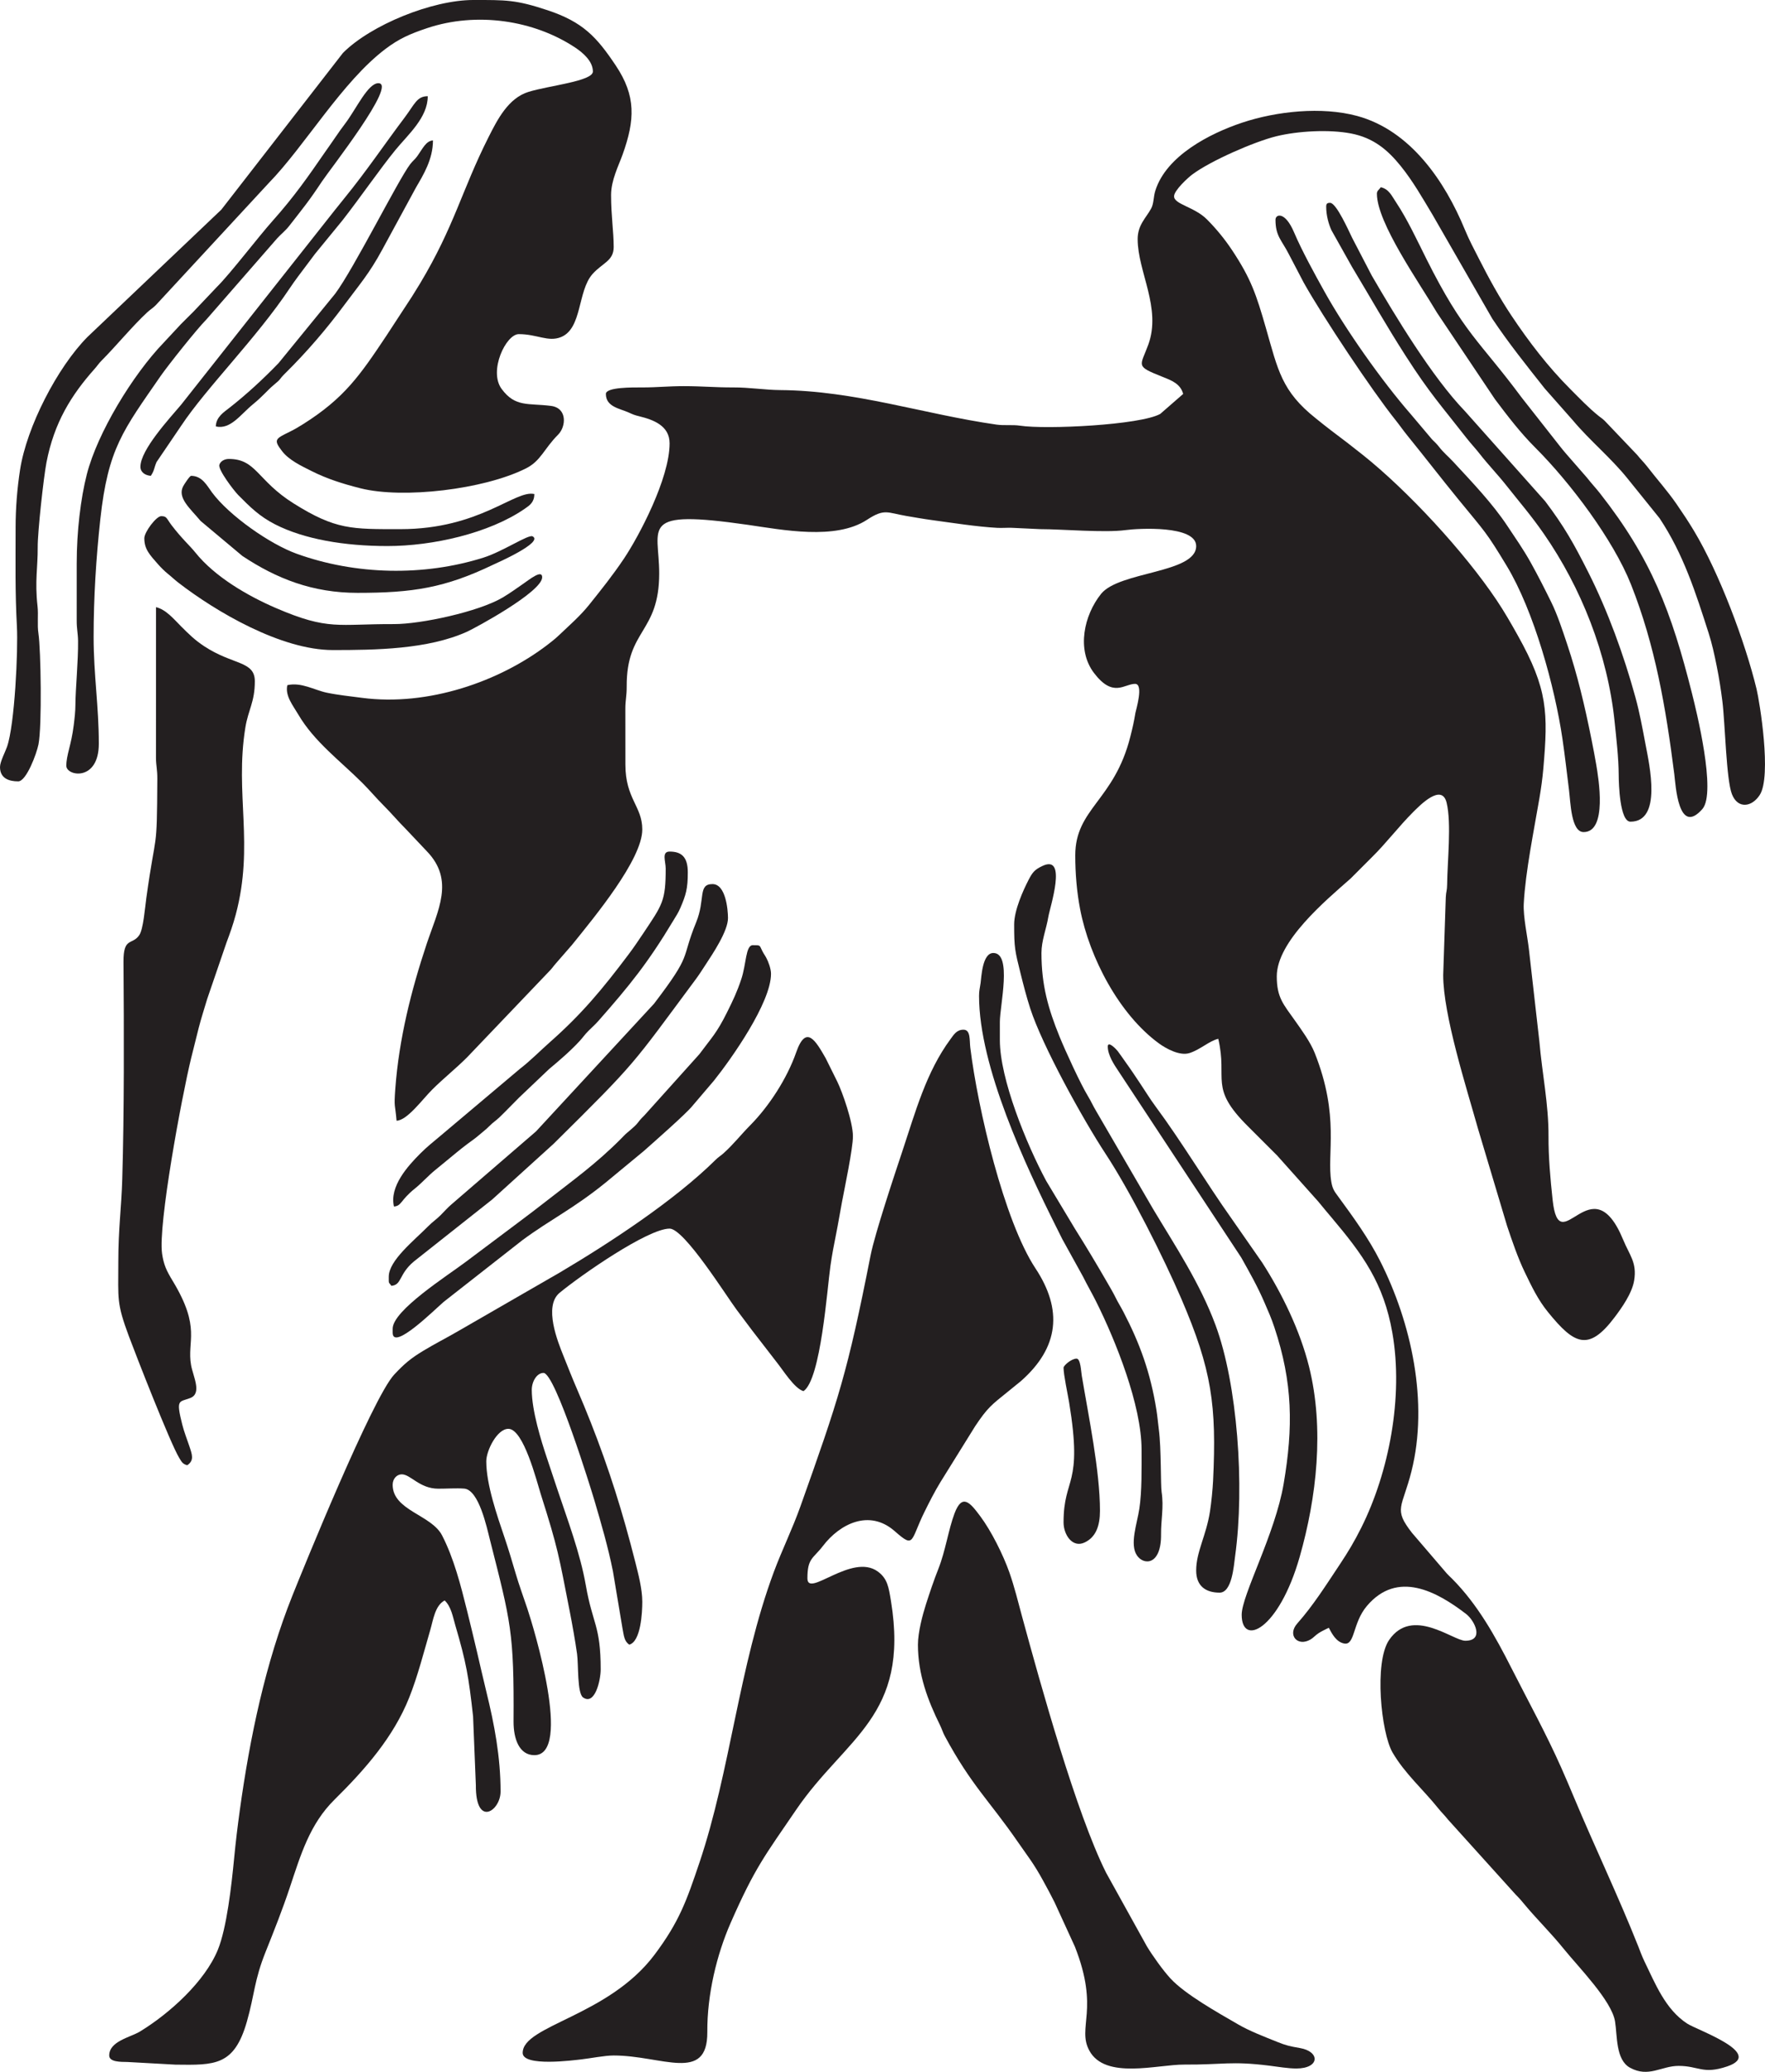<?xml version="1.0" encoding="UTF-8"?>
<!DOCTYPE svg PUBLIC "-//W3C//DTD SVG 1.1//EN" "http://www.w3.org/Graphics/SVG/1.1/DTD/svg11.dtd">
<!-- Creator: CorelDRAW 2021 (64-Bit) -->
<svg xmlns="http://www.w3.org/2000/svg" xml:space="preserve" width="168.49mm" height="197.792mm" version="1.1" style="shape-rendering:geometricPrecision; text-rendering:geometricPrecision; image-rendering:optimizeQuality; fill-rule:evenodd; clip-rule:evenodd"
viewBox="0 0 17752.51 20839.84"
 xmlns:xlink="http://www.w3.org/1999/xlink"
 xmlns:xodm="http://www.corel.com/coreldraw/odm/2003">
 <defs>
  <style type="text/css">
   <![CDATA[
    .fil0 {fill:#231F20}
   ]]>
  </style>
 </defs>
 <g id="Layer_x0020_1">
  <g id="_2113550416208">
   <path class="fil0" d="M11442.75 2406.26c0,326.51 241.63,691.97 106.6,1061.24 -80.81,220.98 -134.58,212.39 143.75,323.09 89.98,35.79 179.89,68.94 207.37,171.88l-230.6 200.97c-200.94,111.92 -1146.96,158.16 -1409.6,118.41 -78.4,-11.86 -158.66,0.48 -237.6,-10.86 -740.85,-106.49 -1422.65,-341.98 -2176.64,-347.31 -148.95,-1.05 -308.87,-27.23 -470.31,-26.63 -182.72,0.67 -316.4,-13.04 -496.99,-13.04 -157.61,0 -266.59,13.18 -418.47,13.08 -91.37,-0.06 -366.18,-4.39 -366.18,65.39 0,130.9 140.59,146.24 230.95,187.52 43.41,19.84 54.99,24.98 106.25,37.6 139.96,34.47 303.59,94.08 303.59,271.81 0,353.43 -309.28,936.18 -460.29,1161.31 -110.72,165.06 -225.15,308.08 -348.56,462.25 -90.98,113.67 -201.86,209.42 -306,308.63 -36.55,34.82 -76.12,65.77 -114.28,94.96 -480.34,367.45 -1198.7,620.85 -1866.69,532.5 -114.6,-15.16 -237.7,-27.47 -353.65,-51.75 -122.29,-25.61 -255.58,-108.04 -395.3,-75.49 -24.79,106.45 57.07,204.54 110.14,295.28 160.19,273.97 424.64,468.36 645.09,688.8 78.24,78.25 136.75,149.84 215.77,228.86 78.97,78.96 137.18,150.34 215.78,228.86l216.05 228.58c282.4,292.42 111.37,593.86 -1.88,933.7 -155.48,466.59 -277.42,952.33 -314.67,1450.78 -15.33,205.05 -2.62,147.76 12.22,326.09 106.51,-2.38 258.94,-213.18 356.36,-310.59 117.84,-117.85 236.05,-209.87 353.09,-326.94l817.39 -856.51c37.78,-36.92 46.01,-54.86 78.54,-91.48l158.24 -181.77c229.87,-284.64 708.01,-861.53 708.01,-1162.06 0,-233.89 -170,-307.91 -170,-653.88l-0.45 -562.77c0.13,-85.53 14.16,-125.94 13.61,-221.79 -3.31,-578.15 326.86,-534.67 326.86,-1137.81 0,-470.71 -215.41,-647.22 893.19,-487.8 345.64,49.7 880.41,156.47 1196.74,-50.84 177.53,-116.35 202.83,-71.09 396.49,-38.49 90.25,15.2 168.43,29.42 259.14,41.65 198.16,26.7 448.04,66.69 654.5,77.82 46.55,2.51 97.48,-1.89 144.35,-0.5l287.27 13.51c217.63,-0.06 650.33,38.18 859.54,9.5 127.38,-17.46 709.76,-50.12 709.76,160.5 0,274.74 -773.39,252.67 -956.91,481.61 -170.86,213.15 -249.05,560.27 -71.09,794.86 192.81,254.18 304.74,109.75 413.36,109.75 89.87,0 8.58,262.05 3.73,291.43 -15.32,93.05 -29.12,150.94 -50.65,237.06 -161.83,647.36 -554.65,722.79 -554.65,1197.73 0,182.29 16.18,369.76 48.81,539.68 93.94,489.35 394.57,1060.93 793.54,1351.16 68.77,50.03 207.49,128.42 307.11,96.51 108.26,-34.67 198.94,-122.43 289.06,-143.43 96.64,414.83 -97.86,486.42 297.49,879.47 101.57,100.97 192.99,192.96 294.26,294.23l413.38 462.82c45.75,56.52 88.3,106.68 136.64,164.12 311.16,369.7 521.5,655.91 609.07,1156.39 113.34,647.76 -35.17,1405.76 -312.33,1960.09 -69.08,138.15 -132.28,244.24 -217.08,371.41 -136.48,204.7 -265.03,410.07 -427.13,592.92 -102.74,115.88 3.25,237.36 133.74,160.5 30.93,-18.22 44.29,-39.18 81.09,-63.39 35.01,-23.03 66.74,-35.58 102.44,-54.48 32.49,61.41 74.75,143.1 154.17,158.45 110.87,21.42 82.85,-204.58 228.71,-377.14 307.81,-364.13 704.09,-145.76 998.12,80.03 86.65,66.54 185.86,269.42 -7.87,269.42 -123.79,0 -534.09,-347.16 -766.29,-7.81 -152.63,223.06 -80.83,933.59 34.46,1131.96 122.72,211.17 308,372.07 459.15,560.89 35.74,44.65 63.66,68.79 97.15,112.08l682.28 756.23c44.27,44.13 58.74,62.81 98.67,110.58 117.33,140.37 254.98,274.46 386.54,437.34 148.67,184.05 480.13,518.53 514.22,728.13 23.29,143.1 5.47,384.97 149.79,464.85 187.35,103.69 316.7,-17.93 488.72,-17.93 204.58,0 243.8,88.39 489.21,5.34 383.07,-129.64 -300.77,-364.42 -403.15,-431.42 -219.25,-143.49 -319.92,-400.74 -430.59,-628.69 -24.01,-49.46 -41.61,-99.94 -60.86,-148.38 -202.19,-508.71 -435.87,-995.47 -646.42,-1498.28 -44.27,-105.72 -83.12,-197.3 -129.64,-301.92 -150.93,-339.44 -329.1,-662.91 -497.03,-993.8 -165.19,-325.49 -341.72,-644.31 -600.04,-903.87 -19.69,-19.79 -34.14,-31.39 -52.45,-52.17l-350.01 -408.48c-191.04,-244.78 -98.35,-248.39 -5.06,-619.88 173.64,-691.53 0.16,-1492.15 -317.23,-2117.95 -115.26,-227.24 -268.27,-438.11 -417.53,-641.74 -38.73,-52.85 -58.8,-76.1 -71.53,-150.78 -48.21,-282.91 88.38,-655 -167.26,-1297.4 -43.97,-110.48 -134,-233.5 -198.36,-324.75 -114.98,-162.97 -182.99,-230.29 -182.99,-444.73 0,-352.76 490.19,-761.85 742.24,-983.97l215.67 -215.9c145.01,-142.87 267.77,-306.78 411.95,-451.15 70.18,-70.28 289.71,-295.39 338.31,-96.36 50.65,207.41 7.38,595.78 5.47,819.37 -0.58,67.75 -10.68,71.95 -13.59,130.27l-26.13 784.67c0,401.94 234.04,1132.13 350.26,1545.98l292.07 976.45c49.5,148.14 108.21,320.85 177.03,463.76 73.25,152.12 134.64,280.45 235.78,405.01 263.56,324.63 406.95,399.76 671.11,48.17 68.16,-90.72 173.36,-237.54 194.59,-368.07 29.34,-180.36 -46.28,-252.82 -110.63,-409.02 -320.23,-777.38 -641.47,233.1 -709.65,-401.93 -22.97,-213.91 -42.21,-429.96 -41.31,-638.72 1.39,-325.17 -64.01,-629.88 -91.88,-954.32l-105.33 -927.78c-14.47,-129.44 -58.67,-326.65 -51.74,-458.41 16.81,-319.92 103.59,-743.24 157.44,-1059.65 16.25,-95.47 30.79,-198.28 39.6,-300.41 48.35,-560.37 45.31,-796.69 -257.73,-1338.45 -67.99,-121.57 -135.17,-238.6 -210.77,-351.56 -327.67,-489.57 -897.27,-1104.79 -1347.91,-1463.73 -106.45,-84.79 -207.88,-163.01 -317.48,-244.86 -55.04,-41.11 -100.07,-79.1 -153.33,-121.28 -346.17,-274.2 -381.8,-487.37 -503.18,-909.18 -96.83,-336.48 -149.49,-496.15 -340.63,-784.03 -74.66,-112.44 -160.07,-216.15 -252.92,-309.4 -125.37,-125.9 -330.4,-151.05 -330.4,-231.93 0,-59.52 140.6,-187.97 184.67,-220.72 184.01,-136.79 622.68,-329.18 845.55,-383.73 212.14,-51.92 528.32,-70.88 752.13,-27.08 220.99,43.23 363.94,161.44 497.25,326.62 123.89,153.52 218.54,321.24 320.29,490.51l601.47 1046.29c162.48,243.59 346.3,473.24 527.39,701.88l282.16 319.41c171.21,204.84 384.91,378.86 551.16,586.56l321.07 398.19c239.31,359.6 362.38,745.52 493.31,1154.46 34.19,106.81 56.94,210.37 82.29,336.18 23.65,117.46 41.84,235.04 56.14,349.27 27.99,223.76 38.63,790.15 96.52,936.59 59.68,150.93 200.91,129.13 279.44,7.21 121.83,-189.17 -1.43,-939.14 -31.98,-1065.46 -113.81,-470.56 -374.86,-1168.43 -630.36,-1592.81 -59.37,-98.61 -110.46,-175 -175.37,-269.26 -89.51,-130.01 -197.9,-250.72 -292.93,-374.02 -33.59,-43.58 -65.37,-72.82 -102.71,-119.62l-325.35 -341.61c-26.88,-25.87 -31.69,-26 -57.78,-46.82 -104.12,-83.06 -195.65,-179.92 -289.03,-273.3 -223.91,-223.91 -417.55,-477.18 -593.22,-740.68 -118.65,-177.96 -226.11,-373.94 -323.48,-565.79 -53.11,-104.65 -98.95,-188.67 -144.81,-299.81 -199.11,-482.47 -545.49,-995.38 -1082.36,-1140.8 -354.53,-96.04 -809.62,-48.29 -1156.85,67.54 -322,107.41 -762,331.5 -872.81,683.39 -20.54,65.21 -14.06,127.49 -42.24,180.08 -50.62,94.42 -135.74,163.72 -135.74,308.89z"/>
   <path class="fil0" d="M1098.5 20675.44c0,65.85 113.47,64.47 183.15,65.32l483.28 26.74c396.16,4.89 591.01,13.31 718.43,-433.43 77.69,-272.44 72.51,-412.13 188.2,-701.07 86.69,-216.53 169.15,-424.45 243.05,-646.21 110.93,-332.88 200.62,-638.44 449.45,-884.45 302.63,-299.2 591.61,-625.17 751.72,-1026.82 85.14,-213.61 146.71,-456.23 211.32,-677.95 30.57,-104.89 48.13,-247.77 145.4,-299.24 65.87,62.49 81.85,163.98 106.21,246.89 111.84,380.63 134.87,518.47 179.58,918.92l27.9 691.36c-3.03,431.57 248.63,259.83 248.63,65.22 0,-347.71 -61.92,-674.49 -143.7,-1007.11 -32.57,-132.46 -62.67,-267.79 -94.42,-402.52 -31.86,-135.18 -66.47,-278.85 -99.24,-410.78 -63.2,-254.47 -132.48,-526.11 -250.91,-756.05 -107.53,-208.79 -497.15,-249.51 -497.15,-509.82 0,-59.57 41.77,-104.63 91.54,-104.63 88.65,0 178.26,143.26 365.57,144.46 80.68,0.53 184.94,-7.05 262.43,-0.87 147.75,11.76 227.6,391.19 258.54,513.03 210.95,830.82 243.63,929.65 237.96,1828.27 -1.12,175.42 57.02,339.84 209.41,339.84 383.73,0 -6.75,-1282.34 -70.32,-1472.82 -40.7,-121.95 -81.4,-230.69 -117.48,-353.3 -36.68,-124.65 -72.12,-243.91 -111.27,-359.52 -75.39,-222.6 -184.8,-536.07 -184.8,-769.86 0,-107.23 108.14,-326.93 222.33,-326.93 153.28,0 286.52,532.96 325.39,655.42 176.52,556.2 181.39,616.77 292.61,1185.13 25.45,130.03 53.95,290.02 72.93,424.01 15.22,107.42 -0.2,395.22 60.78,437.63 118.55,82.46 176.77,-172.42 176.77,-282.87 0,-440.97 -81.61,-455.2 -149.36,-844.51 -56.18,-322.79 -183.91,-658.77 -287.12,-968.31 -36.97,-110.88 -67.64,-203.01 -104.61,-313.86 -57.06,-171.08 -152,-473.98 -152,-684.95 0,-82.54 50.35,-170.01 117.69,-170.01 119.66,0 484.98,1189.44 511.61,1280 68.57,233.1 138.71,472.77 187.01,715.35l95.61 571.34c14.57,76.46 17.2,131.88 68.89,166.49 115.36,-30.8 130.78,-319.49 130.78,-431.54 0,-126.81 -40.55,-280.31 -68.01,-389.69 -30.67,-122.19 -66.29,-254.61 -99.16,-371.64 -133.09,-473.93 -295.93,-929.5 -490.38,-1379.7 -49.4,-114.39 -90.12,-218.66 -136.41,-334.37 -55.2,-137.92 -200.99,-497.01 -37.92,-631.97 213.41,-176.66 887.94,-645.86 1106.51,-645.86 147.43,0 570.59,677.86 674.44,816.39 56.04,74.77 100.93,134.48 156.93,209.24l245.05 317.28c61.74,75.81 179.27,267.39 270.56,291.77 174.65,-116.95 238.09,-1032.63 270.7,-1259.36 17.43,-121.12 35.14,-211.24 57.33,-321.92 20.95,-104.47 37.47,-207.19 58.79,-320.46 27.95,-148.54 110.13,-537.1 110.13,-661.43 0,-146.13 -106.42,-445.32 -156.93,-549.26l-117.02 -236.08c-98.54,-170.89 -195.99,-347.33 -296.48,-59.72 -91.77,262.65 -271.94,541.91 -465.7,737.41 -90.86,91.69 -170.6,194.65 -268.45,280.81 -32.06,28.24 -46.21,33.16 -78.62,65.23 -409.83,405.63 -1057.07,830.54 -1563.31,1130.64l-1028.46 593.15c-112.78,65.5 -228.89,124.3 -343.05,193.12 -130.47,78.64 -194.1,132.87 -295.28,240.9 -219.99,234.92 -924.51,1974.11 -1023.08,2220.13 -272.56,680.36 -428.73,1427.77 -530.52,2163.42 -22.27,160.99 -42.02,325.32 -56.76,479.42 -26.96,281.85 -75.04,704.22 -163.5,921.92 -130.4,320.88 -486.86,642.59 -784.56,823.96 -94.93,57.83 -308.58,96.33 -308.58,240.68z"/>
   <path class="fil0" d="M5257.13 20649.28c0,142.38 516.84,73.44 588.48,65.39 95.62,-10.74 234.8,-39.24 326.93,-39.24 484.96,0 945.07,279.07 941.75,-235.21 -2.43,-379.18 95.01,-780.12 234.85,-1099.05 244.33,-557.21 347.96,-681.15 656.83,-1134.79 499.43,-733.52 1144.54,-938.77 955.92,-2098.84 -23.2,-142.75 -35.47,-228.51 -132.03,-299.51 -261.06,-191.95 -708.78,269.88 -708.78,67.99 0,-205.43 57.3,-196.47 156.93,-326.93 165.58,-216.83 463.02,-375.18 722.2,-146.8 200.43,176.61 154.45,97.3 297.65,-193.4 49.26,-100 101.65,-203.11 159.49,-298.23l350.72 -564.69c125.36,-188.15 163.95,-214.34 331.06,-348.97l129.83 -105.57c384.7,-339.01 420.19,-718.2 145.97,-1133.12 -315.89,-477.98 -580.69,-1608.26 -655.71,-2221.32 -8.9,-72.72 5.18,-179.63 -68.83,-179.63 -68.76,0 -98.3,51.73 -129.07,93.25 -245.63,331.52 -354.07,734.97 -483.91,1124.62 -73.65,221.03 -277.41,830.83 -321.02,1052.11 -232.84,1181.28 -320.81,1444.18 -705.57,2524.55 -81.95,230.12 -185.56,439.25 -267.87,660.62 -351.44,945.22 -436.84,2001.41 -748.9,2925.87 -128.23,379.85 -201.58,590.99 -450.32,922.81 -465.68,621.23 -1326.59,710.57 -1326.59,988.11z"/>
   <path class="fil0" d="M156.93 5309.45c0,355.03 -5.81,642.96 13.14,993.82 12.69,234.84 -21.53,984.95 -99.39,1208.48 -17.89,51.36 -70.68,150.88 -70.68,203.95 0,114.1 90.98,143.85 183.09,143.85 81.69,0 185.2,-277.92 203.8,-371.6 36.41,-183.47 23.99,-954.62 -0.09,-1113.7 -14.04,-92.84 0.85,-186.3 -9.46,-278.24 -28.3,-252.03 3.53,-391.05 1.91,-590.39 -1.29,-157.76 60.19,-708.51 88.04,-853.54 76.75,-399.77 248.58,-677.18 483.99,-941.44 27.63,-31.01 42.65,-55.96 71.84,-85.1 135.94,-135.8 311.57,-348.62 457.74,-483.84 33.48,-30.97 51.4,-37.83 85.43,-71.5l1137.33 -1229.69c364.15,-374.05 736.62,-1018.51 1174.77,-1349.18 133.87,-101.03 243.02,-149.97 419.02,-208.7 495.34,-165.28 1070.01,-81.5 1488.11,195.96 75.68,50.23 177.81,136.25 177.81,240.68 0,97.34 -437.13,140.54 -645.75,204.3 -205.04,62.65 -313.88,277.58 -404.91,458.19 -268.73,533.12 -340.91,890.15 -687.87,1469.9 -27.66,46.2 -52.22,83.22 -79.86,129.39l-258.32 395.54c-266.5,399.79 -422.67,627.73 -837.02,889.21 -45.46,28.68 -86.16,52.84 -133.23,76.01 -146.96,72.32 -168.91,79.73 -78.97,196.49 70.21,91.15 195.83,149.33 296.83,200.12 152.74,76.79 309.98,127.48 493.39,173.55 424.66,106.7 1237.06,12.07 1660.36,-199.41 153.41,-76.64 179.58,-193.74 325.96,-340.97 80.99,-81.47 93.25,-267.44 -71.82,-288.69 -230.13,-29.63 -358.46,16.06 -496.42,-170.52 -133.69,-180.82 43.5,-551.46 172.2,-551.46 184.19,0 294.21,81.15 422.66,30.51 217.27,-85.64 166.67,-464.05 319.44,-635.39 99.99,-112.14 212.55,-130.92 212.55,-271.32 0,-156.19 -26.15,-312.94 -26.15,-523.09 0,-149.67 75.59,-294.48 115.93,-407.16 124.82,-348.62 135.92,-589.17 -68.78,-895.42 -192.68,-288.29 -330.9,-438.18 -686.18,-556.17 -321.38,-106.72 -418.64,-102.87 -747.17,-102.87 -411.97,0 -1029.95,250.16 -1311.03,532.9l-1222.83 1575.74 -1347.14 1281.43c-301.47,304.69 -611.19,903.86 -677.52,1336.4 -28.13,183.42 -44.75,379.44 -44.75,582.97z"/>
   <path class="fil0" d="M1190.04 12698.2c0,371.38 -18.9,406.28 106.61,743.44 67.56,181.53 416.09,1075.33 505.08,1221.14 24.6,40.31 33.85,62.81 81.42,75.5 72.73,-48.7 48.95,-108.61 21.42,-191.39 -26.24,-78.91 -52.11,-141.42 -71.08,-216.66 -65.69,-260.63 -33.56,-224.65 79.81,-267.98 121.2,-46.32 29.22,-215.66 8.62,-330.47 -44.07,-245.64 104.38,-370 -185.15,-847.96 -61.42,-101.38 -89.9,-160.07 -106.28,-272.97 -42.21,-290.97 197.59,-1578.82 291.74,-1965.96 24.36,-100.13 51.2,-207.49 75.83,-303.41 26.6,-103.57 55.74,-191.54 85.94,-293.31l193.45 -565.04c33.69,-90.42 65.87,-178.58 94.16,-285.09 186.62,-702.64 -11.4,-1211.25 96.03,-1878.67 29.07,-180.65 95.54,-257.52 95.54,-466.78 0,-207.12 -221.45,-161.78 -510.24,-352.88 -93.37,-61.77 -152.9,-120.63 -231.9,-199.64 -71.26,-71.26 -151.71,-169.59 -251.74,-192.9l-0.53 1517.51c0.97,78.05 14.16,116.91 13.69,208.63 -4.02,783.15 -12.16,487.34 -110.36,1197.56 -13.94,100.85 -30.64,314.8 -70.53,374.09 -71.72,106.6 -161.26,14.04 -159.39,272.17 5,692.13 7.66,1505.42 -12.46,2184.54 -8.54,288.29 -39.67,494.48 -39.67,836.53z"/>
   <path class="fil0" d="M9232.66 16542.97c0,300.76 100.26,563.12 222.52,810.62 17.86,36.17 27.45,71.44 47.76,109.17 265.55,493.49 450.51,653.08 731.44,1060.16 107.23,155.39 161.11,217.84 258.21,395.67 41.21,75.46 75.36,138.03 113.21,213.73l205.52 448.35c250.73,636.3 18.89,811.16 144.99,1045.05 159.58,295.98 682.66,139.51 957.05,141.1 388.88,2.27 465.51,-37.38 852.63,10.84 85.11,10.6 189.29,28.56 272.21,28.56 237.77,0 241.4,-170.96 35.88,-205.89 -100.44,-17.07 -142.65,-27.33 -226.51,-61.19 -139.37,-56.3 -276.73,-108.19 -397.28,-178.13 -197.69,-114.71 -528.65,-299.24 -677.49,-460.23 -75.83,-82.01 -182.19,-231.68 -237.91,-324.42l-410.36 -740.47c-299.65,-599.28 -658.66,-1892.58 -842.97,-2570.23 -41.38,-152.07 -77.43,-301.59 -128.41,-447.01 -62.96,-179.64 -183.59,-420.48 -294.5,-568.61 -99.67,-133.13 -180.29,-234.47 -258.31,-26.36 -61.81,164.86 -90.36,375.48 -162.27,556.98 -46.55,117.47 -88,241.59 -125.42,358.44 -32.4,101.15 -79.99,278.82 -79.99,403.88z"/>
   <path class="fil0" d="M10200.4 9298.07c0,234.66 7.06,263.26 65.36,496.97 28.46,114.15 59.45,234.44 96.31,348.32 122.18,377.24 530.01,1115.48 759.05,1464.11 249.34,379.48 582.81,1041.21 762.64,1460.53 304.26,709.44 354.06,1067.66 317.47,1827.19 -4.01,83.26 -17.34,219.81 -31.29,308.72 -38.55,245.76 -138.69,405.27 -138.69,593.64 0,160.17 101.04,222.32 235.39,222.32 125.82,0 143.18,-272.49 156.26,-366.83 98.2,-707.94 22.74,-1733.35 -197.37,-2325.26 -157.78,-424.33 -406.07,-796.56 -626.58,-1165.03l-572.17 -984.03c-31.67,-52.42 -51.67,-99.64 -83.49,-151.9 -75.76,-124.41 -228.85,-458.2 -287.21,-602.06 -112.67,-277.71 -181.06,-515.14 -181.06,-838.98 0,-124.19 48.37,-239.09 69,-362.54 16.79,-100.42 193.67,-629.3 -55.86,-514.32 -82.61,38.07 -103.58,65.73 -144.13,144.33 -50.83,98.55 -143.64,301.46 -143.64,444.83z"/>
   <path class="fil0" d="M13849 1948.56c0,292.47 425.59,893.63 605.73,1198.95l582.43 869.17c125.94,167.65 254.9,336.38 404.01,485.25 354.67,354.09 786.04,929.58 963.62,1377.25 243.52,613.91 350.72,1241.26 435.11,1905.76 13.98,110.16 40,628.27 282.44,353.23 145.17,-164.71 -63.44,-1001.59 -103.3,-1160.08 -209,-831.13 -411.47,-1360.51 -926.37,-2016.06 -46.43,-59.12 -85.63,-98.88 -130.64,-157.05l-207.09 -237.55c-26.09,-29.28 -40.35,-48.61 -65.03,-78.82l-385.56 -490.62c-426.38,-574.88 -580.72,-640.17 -958.4,-1395.54 -90.7,-181.38 -191.84,-399.49 -305.94,-570.25 -43.57,-65.21 -69.97,-129.94 -151.77,-149 -18.04,26.94 -39.23,33.95 -39.23,65.39z"/>
   <path class="fil0" d="M12828.96 2210.11c0,166.13 62.1,204.26 135.33,348.53l148.18 283.37c194.29,347.39 688.99,1089.66 921.42,1380.22 44.6,55.77 78.45,105.69 124.85,162.84 175.17,215.79 335.81,425.13 511.12,639.7 270.12,330.61 274.74,319.54 484.37,666.44 274.44,454.16 484.28,1218.18 561.03,1740.58 25.13,170.98 45.22,348.73 65.39,510.03 16.34,130.65 21.58,427.76 147.64,427.76 241.39,0 149.34,-543.63 127.08,-676.33 -13.41,-79.94 -31.35,-172.38 -47.53,-253.26 -68.62,-343.12 -140.92,-647.61 -244.62,-958.49 -48.85,-146.44 -99.24,-300.26 -161.67,-426.81 -66.83,-135.49 -131.42,-263.24 -205.39,-396.17 -73.63,-132.32 -151.57,-242.71 -234.17,-367.39 -151.5,-228.68 -355.73,-441.35 -544.55,-645.49 -53.49,-57.84 -95.73,-89.09 -146.26,-154.52 -26.24,-33.97 -42.41,-44.55 -69.82,-74.02l-209.45 -248.27c-297.77,-341.5 -659.75,-857.42 -870.06,-1235.41 -96.68,-173.74 -227.01,-410.38 -306.04,-596.31 -91.45,-215.2 -186.86,-183.03 -186.86,-126.98z"/>
   <path class="fil0" d="M771.57 5662.55l-0.09 575.49c-0.46,91.72 12.73,130.58 13.69,208.64 2.49,201.2 -26.24,484.92 -26.67,641.31 -0.19,66.34 -8.18,135.91 -16.74,205.58 -24.68,200.67 -74.81,300.6 -74.81,409.06 0,105.43 326.94,162.17 326.94,-222.32 0,-373.11 -52.31,-696.11 -52.31,-1072.36 0,-395.71 24.81,-795.62 67.71,-1187.72 77.74,-710.56 228.87,-891.29 604.5,-1435.59 72.39,-104.91 369.49,-478.93 462.08,-571.04l712.75 -817.31c42.86,-46.35 82.37,-75.09 122.16,-126.31 141.6,-182.3 192.79,-241.26 327.17,-444.39 80.36,-121.47 762.5,-988.63 567.6,-988.63 -104.97,0 -221.37,256.07 -330.61,401.73 -36.72,48.96 -70.22,94.59 -103.68,144.8 -34.55,51.84 -60.71,86.7 -96.64,138.75 -178.73,258.91 -316.12,456.36 -531.41,697.88 -149.94,168.21 -427.18,533.13 -562.43,666.85l-235.51 248.35c-44.54,44.51 -80.39,79.4 -124.5,123.98l-176.56 189.62c-307.94,319.93 -663.74,903.42 -770.86,1321.51 -62.92,245.58 -101.78,579.76 -101.78,892.11z"/>
   <path class="fil0" d="M11141.97 10527.35c0,84.54 64.37,182.77 101.82,238.19l1241.12 1884.39c86.69,154.98 162.68,287.87 235.68,457.43 37.97,88.22 64.75,146.34 96.97,243.04 186.41,559.4 189.92,1005.9 93.51,1574.6 -86.1,507.89 -422.11,1119 -422.11,1317.18 0,324.25 372.87,154.95 582.97,-580.92 170.78,-598.11 250,-1290.03 94.55,-1914.37 -90.36,-362.96 -271.49,-735.75 -470.79,-1046.19l-311.3 -447.19c-245.32,-345.44 -504.42,-777.79 -760.53,-1122.62 -54.09,-72.84 -101.07,-150.03 -152.33,-226.92 -53.19,-79.78 -97.27,-146.84 -154,-225.25 -29.82,-41.22 -45.6,-66.89 -76.14,-106.97 -13.91,-18.26 -99.41,-107.59 -99.41,-44.41z"/>
   <path class="fil0" d="M13338.98 2079.33c0,89.45 24.73,173.87 52.21,235.49l206.83 368.59c187.72,312.27 338.24,580.77 541.2,897.32 242.51,378.24 357.26,499.46 612.04,826.48 41.19,52.86 89.76,103.95 130.86,156.84 84.93,109.25 180.26,207.01 269.11,319.38 135.95,171.94 249.28,301.73 377.03,486.08 374.16,539.93 641.6,1207.5 711.75,1890.67 17.46,170.06 39.94,362.38 41.06,534.35 0.6,92.71 10.95,470.43 118.05,470.43 320.25,0 191.45,-568.12 151.43,-779.15 -32.2,-169.76 -58.72,-316.51 -101.8,-473.61 -115.34,-420.49 -277.28,-866.6 -472.44,-1253.77 -146.97,-291.56 -242.49,-461.52 -434.58,-716.24l-806.98 -906.16c-330.99,-343.62 -700.9,-957.07 -937.46,-1364.17l-196.74 -378.66c-30.29,-60.59 -158.4,-353.09 -222.32,-353.09 -30.13,0 -39.23,9.1 -39.23,39.24z"/>
   <path class="fil0" d="M3949.38 13365.16l0 39.23c0,189.98 426.47,-235.54 513.93,-309.95l791.78 -620.59c285.82,-210.87 509.05,-313.66 834.88,-577.48l386.5 -319.68c90.52,-80.44 432.07,-380.5 488.28,-453.29l216.56 -254.23c177.3,-222.01 573.59,-784.19 573.59,-1074.15 0,-51.49 -27.57,-124 -47.9,-161.34 -17.68,-32.53 -20.13,-30.41 -38.66,-65.96 -31.74,-60.88 -12.95,-60.4 -96.52,-60.4 -72.96,0 -64.62,188.72 -115.93,341.78 -44.87,133.83 -82.33,210.68 -141.21,329.58 -107.05,216.18 -157.57,258.94 -280.82,425.36l-550.79 613.09c-97.13,96.01 -32.27,57.15 -175.9,177.19 -23.22,19.42 -37.98,36.67 -59.45,58.25 -253.68,255.17 -481.08,416.42 -762.76,636.52 -92.38,72.16 -176.3,135.8 -267.07,203.72l-530.55 397.94c-188.35,142.02 -737.96,490.15 -737.96,674.41z"/>
   <path class="fil0" d="M3910.15 12842.06c0,78.13 -2.07,49.4 26.15,91.54 107.83,-8.98 72.05,-115.48 226.16,-244.63l788.37 -624 617.14 -559.82c847.28,-838.34 777.4,-776.55 1430.45,-1655.83 34.21,-46.08 61.91,-89.99 94.94,-140.45 75,-114.58 229.73,-343.51 228.83,-476.01 -0.56,-82.21 -22.02,-340.19 -155.76,-340.19 -149.74,0 -69.56,152.36 -164.56,384.7 -158.55,387.73 -30.11,302.22 -423.69,818.66l-1187.11 1284.53 -849.35 733.02c-40.32,33.72 -73.6,73.34 -111.48,110.83 -43.39,42.94 -78.64,64.58 -124.52,110.87 -145.95,147.28 -395.56,344.54 -395.56,506.78z"/>
   <path class="fil0" d="M9847.31 10017.33c0,713.26 471.83,1715.25 775.93,2323.43 22.51,45.01 40.41,80.78 60.92,122.16l209.43 379.06c41.84,84.84 87.45,162.1 130.68,248.55 197.28,394.44 457.72,1044.58 457.72,1490.83 0,188.63 4.25,416.94 -22.05,592.59 -22.51,150.36 -100.6,361.57 -23.43,472.94 69.82,100.77 245.13,96.98 241.56,-215.58 -1.61,-140.81 28.95,-269.59 5.59,-423.92 -10.66,-70.43 -2.6,-434.49 -27.79,-626.08 -9.97,-75.81 -12.71,-125.27 -24.28,-198.03 -59.86,-376.23 -167.08,-670.52 -332.52,-988.31 -25.79,-49.55 -52.35,-90.66 -78.55,-143.77 -24.3,-49.26 -51.48,-94.9 -79.22,-143.08 -106.8,-185.49 -214.16,-365.25 -328.79,-547.39l-289.47 -482.11c-199.53,-371.08 -466.48,-1026.31 -466.48,-1416.66l0 -183.08c0,-163 125.92,-693.11 -65.39,-693.11 -111.62,0 -119.65,241.95 -128.48,303.08 -7.66,53.07 -15.37,76.67 -15.37,128.48z"/>
   <path class="fil0" d="M1451.59 5414.08c0,110.97 54.51,166.9 140.68,264.71 24.73,28.07 64.66,67.89 92.77,90.32 41.27,32.96 67.98,59.9 106.46,89.71 377.57,292.55 1035.24,679.92 1556.32,679.92 431.73,0 953.69,-6.93 1346.83,-183.23 84.96,-38.1 758.63,-402.97 758.63,-549.11 0,-82.78 -130.78,25.1 -193.71,67.84 -72.81,49.45 -123.58,88.42 -203.92,136.09 -240.27,142.55 -823.29,268.26 -1092.89,267.17 -565.43,-2.32 -656.77,67.16 -1186.59,-160.99 -282.36,-121.59 -616.06,-314.05 -812.61,-560.52 -50.43,-63.24 -137.99,-141.53 -237.48,-272.54 -53.12,-69.97 -46.82,-91.68 -104.48,-91.68 -49.69,0 -170.01,159.46 -170.01,222.32z"/>
   <path class="fil0" d="M6695.65 8735.74c0,328.43 -32.62,362.75 -224.93,651.27 -50.64,75.98 -95.55,142.63 -150.51,215.66 -257.59,342.29 -467.41,596.56 -791.62,882.29 -98.42,86.72 -191.69,183.33 -297.62,264.71l-801.77 675.99c-74.08,62.25 -134.05,109.27 -201.93,177.31 -124.84,125.16 -311.89,330.81 -264.82,532.91 79.64,-6.63 62.85,-62.8 211.19,-181.14 67.43,-53.8 135.65,-131.01 205.34,-186.98 75.33,-60.5 138.94,-115.25 215.3,-177.03 40.41,-32.69 68.34,-55.4 109.82,-86.34 39.17,-29.23 75.78,-53.57 111.33,-84.83 37.65,-33.1 69.66,-55.18 105.03,-91.14 40.49,-41.15 65.7,-53.71 104.81,-91.36 69.51,-66.91 127.16,-128.93 195.64,-196.68l301.62 -286.86c105.97,-88.58 212.28,-179.3 306.9,-281.58 36.48,-39.44 50.13,-64.14 91.32,-104.85 34.08,-33.68 67.11,-63 98.04,-98.12 311.74,-354 498.47,-583.42 754.6,-1010.85 25.86,-43.16 48.18,-75.16 69.99,-126.17 56.07,-131.16 74.59,-192.73 74.59,-356.97 0,-155.17 -63.46,-209.24 -183.09,-209.24 -82.57,0 -39.23,99.13 -39.23,170z"/>
   <path class="fil0" d="M3596.29 5963.32c556.61,0 878.25,-49.8 1364.43,-283.33 24.12,-11.58 512.95,-224.93 395.81,-285.25 -41.83,-21.54 -299.45,152.77 -493.24,213.96 -601.87,190.02 -1287.26,175.07 -1880.22,-39.11 -268.06,-96.82 -675.4,-381.18 -849.71,-614.96 -49.77,-66.74 -98.56,-168.27 -210.97,-168.27 -15.01,0 -70.1,86.13 -79.66,104.07 -62.55,117.16 72.13,225.58 175.03,349.81l419.81 351.76c345.21,229.18 707.05,371.32 1158.74,371.32z"/>
   <path class="fil0" d="M3897.08 5492.53c453.95,0 1021.06,-127.7 1378.68,-373.69 53.76,-36.97 97.2,-65.82 99.06,-149.4 -194.15,-45.23 -547.23,353.09 -1346.98,353.09 -490.94,0 -650.01,7.51 -1074.91,-258.98 -367.5,-230.5 -374.11,-447.2 -651.31,-447.2 -43.98,0 -85.27,23.38 -95.51,59.44 -14.03,49.4 146.38,259.58 190.06,303.72 118.25,119.48 212.38,214.07 371.68,295.29 291.42,148.59 694.28,217.74 1129.22,217.74z"/>
   <path class="fil0" d="M1412.37 4694.81c0,56.03 48.17,86.85 104.61,91.55 36.61,-54.67 30.57,-75.23 57.49,-138.68l248.45 -366.19c254.83,-383.8 755.26,-877.79 1090.62,-1381.02 54.77,-82.18 112.24,-156.41 170.86,-234.55 29.85,-39.78 53.26,-71.02 84.08,-112.08l276.6 -338.05c177.36,-226.99 380.82,-522.49 533.47,-708.88 124.55,-152.09 323.94,-323.19 323.94,-539.17 -109.99,0 -132.39,81.34 -231.58,213.05 -211.38,280.69 -379.46,533.62 -609.44,816 -34.72,42.63 -58.61,72.18 -93.13,116.11l-1546.65 1958.1c-117.36,138.54 -409.31,454.18 -409.31,623.8z"/>
   <path class="fil0" d="M2170.85 4289.42c148.33,34.56 248.88,-121.64 376.24,-225.33 95.18,-77.48 146.3,-142.21 203.14,-189.18 95.89,-79.24 38.54,-41.03 123.47,-125 212.96,-210.55 409.44,-439.62 588.06,-680.44 155.64,-209.84 251.63,-315.68 383,-558.58l340.58 -627.14c71.37,-122.89 169.43,-279.79 169.43,-471.36 -70.48,5.86 -100.26,77.65 -156.76,157.1 -25.38,35.69 -45.94,47.18 -73.4,83.53 -121.59,160.94 -561.39,1041.9 -752.64,1300.52l-569.9 698.62c-148.31,154.08 -322.8,315.65 -492.97,448.6 -58.86,45.98 -136.17,94.29 -138.28,188.66z"/>
   <path class="fil0" d="M10697.34 13757.47c0,71.64 42.17,265.17 56.04,349.36 140.63,853.32 -56.04,741.47 -56.04,1206.86 0,122.16 88.61,260.49 213.09,200.99 111.95,-53.51 153.08,-166.03 153.08,-318.68 0,-400.23 -114.19,-947.59 -183.13,-1360.01 -7.15,-42.79 -11.72,-170.06 -52.26,-170.06 -51.53,0 -130.78,69.04 -130.78,91.54z"/>
  </g>
 </g>
</svg>
